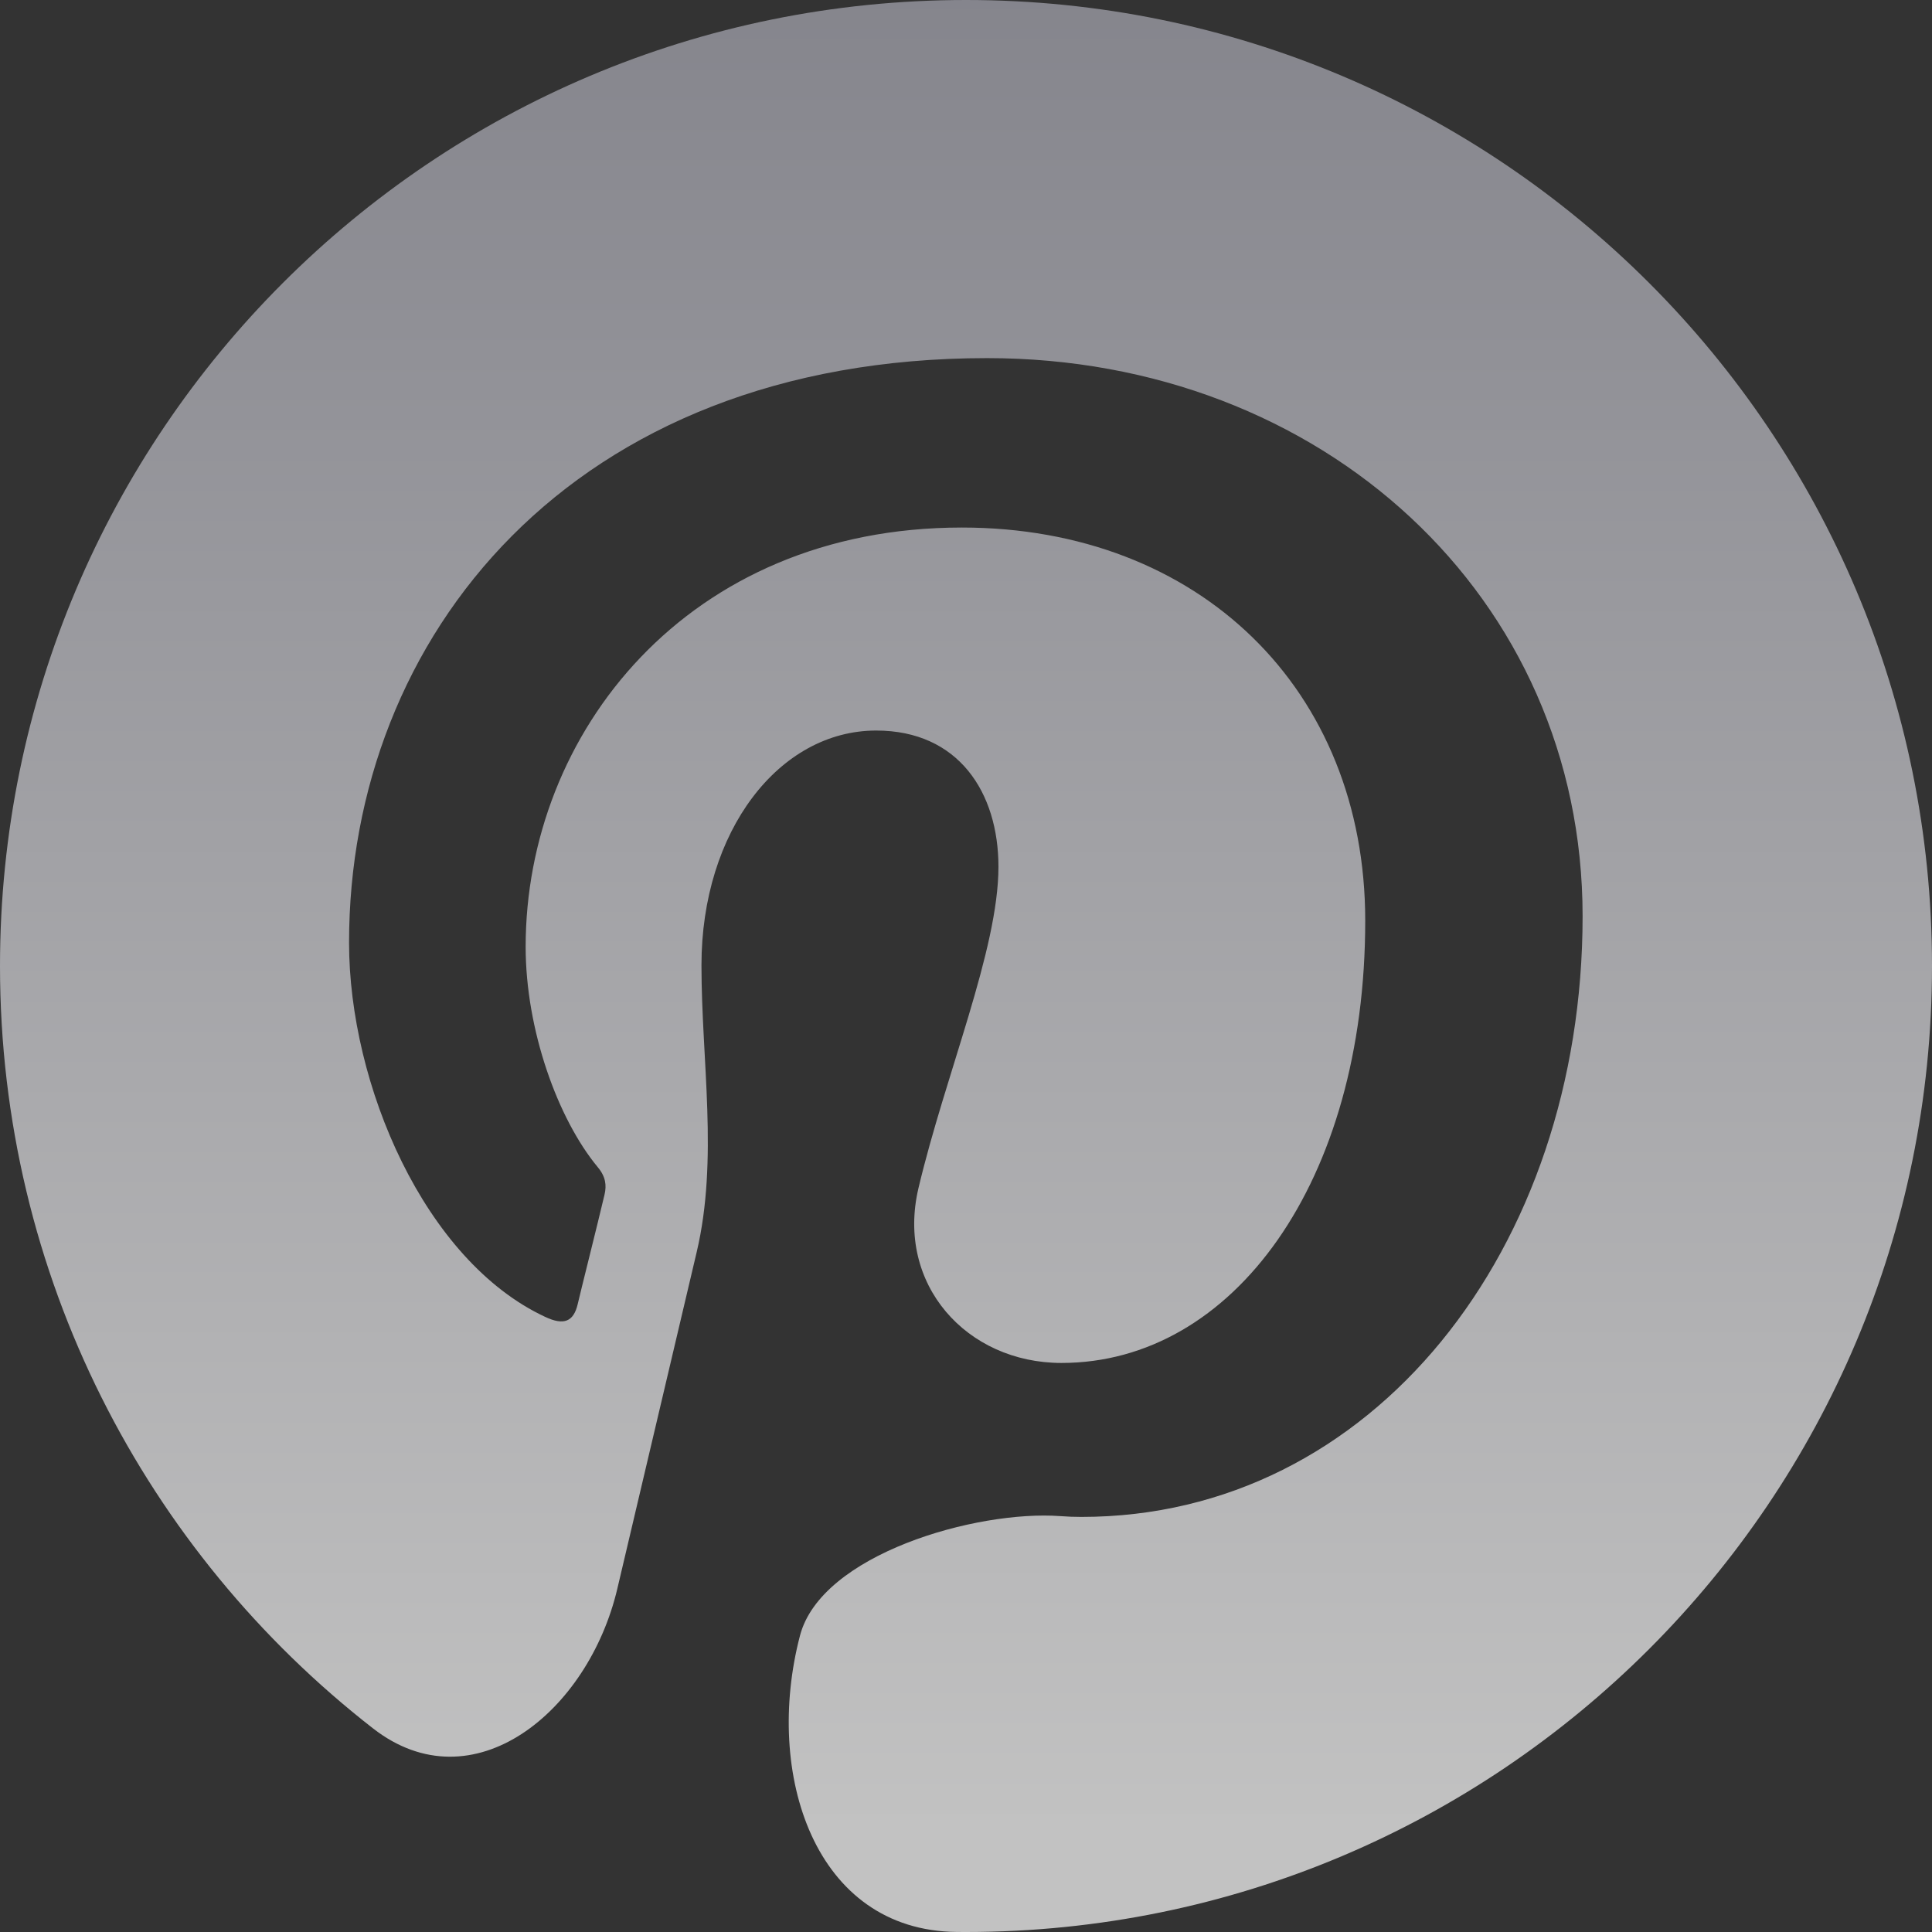 <svg width="27" height="27" viewBox="0 0 39 39" fill="none" xmlns="http://www.w3.org/2000/svg">
<rect x="0" y="0" width="39" height="39" fill="#333333" stroke="none"/>
<path d="M19.5 0C8.729 0 0 8.729 0 19.5C0 25.759 2.949 31.324 7.53 34.89C9.547 36.46 11.877 34.556 12.462 32.068V32.068C12.679 31.145 13.473 27.78 14.064 25.273C14.505 23.403 14.16 21.406 14.16 19.485V19.485C14.16 16.773 15.729 14.747 17.687 14.747C19.348 14.747 20.155 15.996 20.155 17.497C20.155 19.172 19.089 21.671 18.54 23.986C18.083 25.929 19.515 27.513 21.427 27.513C24.893 27.513 27.559 23.857 27.559 18.586C27.559 13.917 24.207 10.649 19.416 10.649C13.871 10.649 10.611 14.808 10.611 19.111C10.611 20.787 11.258 22.585 12.066 23.56C12.226 23.75 12.248 23.926 12.203 24.116C12.058 24.733 11.723 26.058 11.662 26.325C11.578 26.683 11.38 26.759 11.007 26.584C8.569 25.449 7.046 21.892 7.046 19.028C7.046 12.873 11.517 7.229 19.927 7.229C26.691 7.229 31.947 12.05 31.947 18.494C31.947 25.213 27.711 30.621 21.831 30.621C21.689 30.621 21.547 30.616 21.406 30.605C19.71 30.48 16.574 31.374 16.148 33.02V33.02V33.02C15.421 35.803 16.437 38.972 19.313 38.999C19.375 39 19.438 39 19.5 39C30.271 39 39 30.271 39 19.5C39 8.729 30.271 0 19.5 0Z" fill="url(#paint0_linear_32_354)" fill-opacity="0.7"/>
<defs>
<linearGradient id="paint0_linear_32_354" x1="19.5" y1="-30.259" x2="19.5" y2="57.491" gradientUnits="userSpaceOnUse">
<stop offset="0.215" stop-color="#8E8E9C"/>
<stop offset="0.762" stop-color="#ffffff"/>
</linearGradient>
</defs>
</svg>
